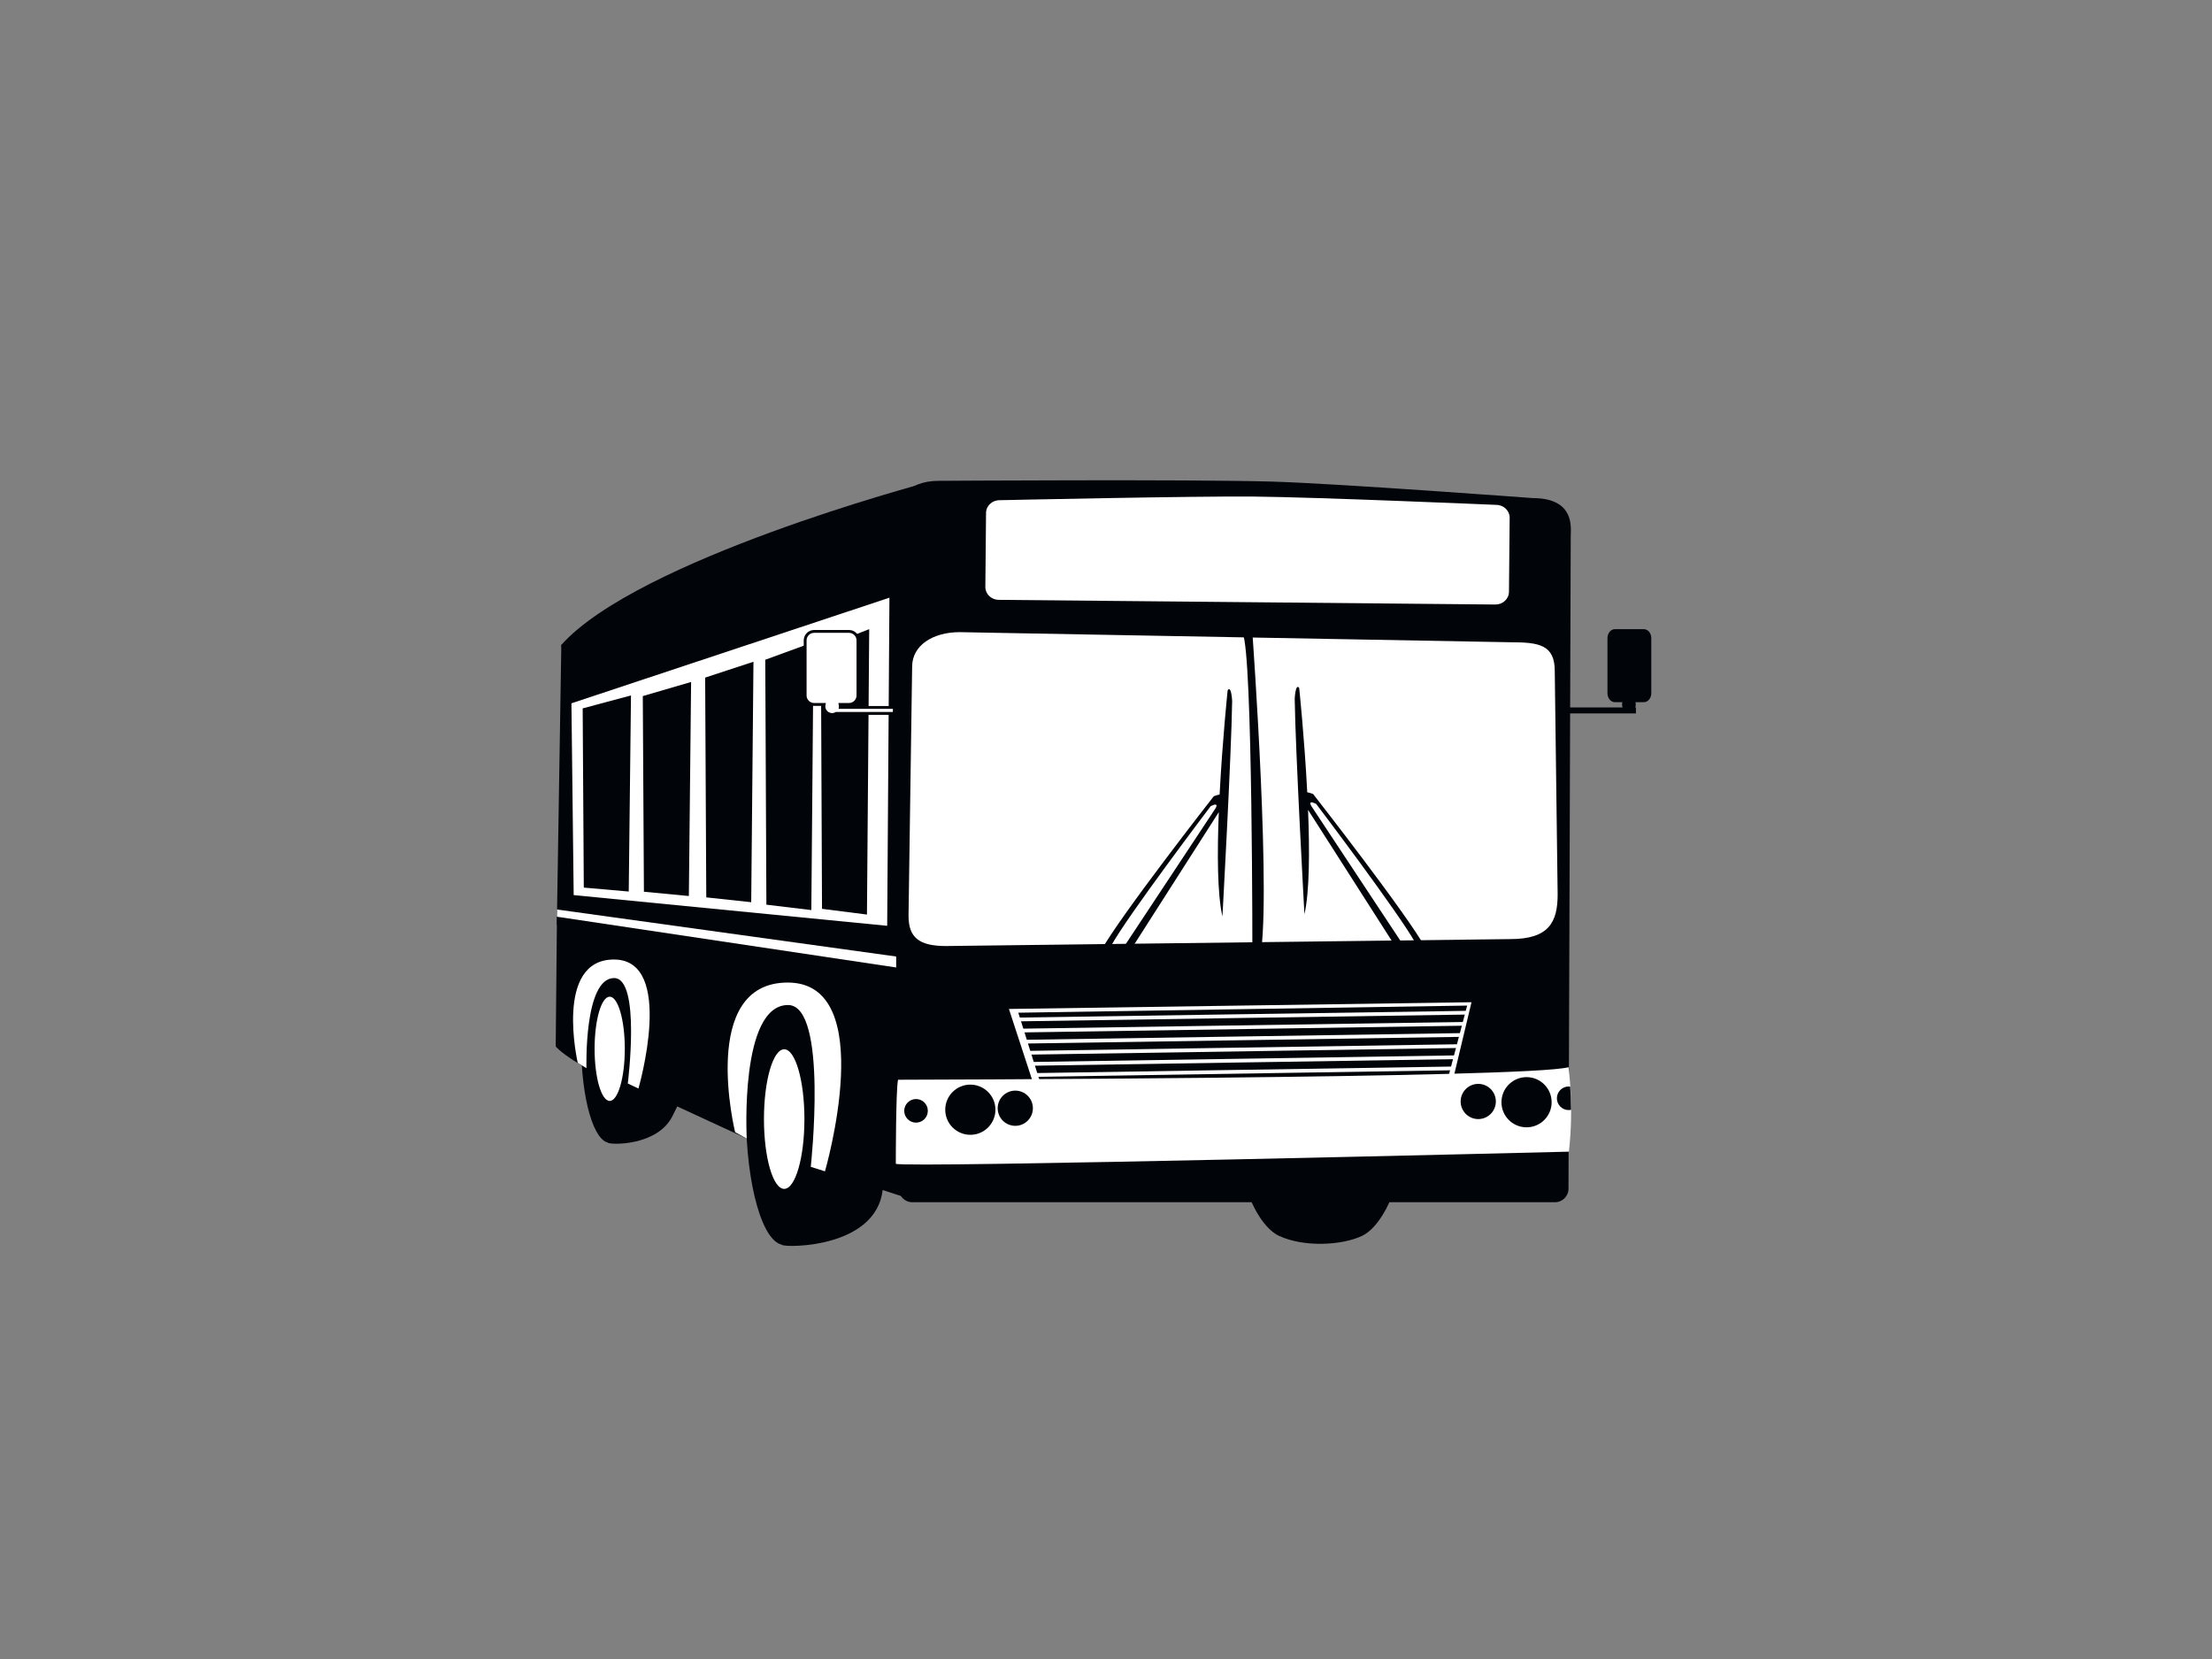 <?xml version="1.0" encoding="utf-8"?>
<!-- Generator: Adobe Illustrator 17.0.0, SVG Export Plug-In . SVG Version: 6.00 Build 0)  -->
<!DOCTYPE svg PUBLIC "-//W3C//DTD SVG 1.1//EN" "http://www.w3.org/Graphics/SVG/1.1/DTD/svg11.dtd">
<svg version="1.1" id="Layer_1" xmlns="http://www.w3.org/2000/svg" xmlns:xlink="http://www.w3.org/1999/xlink" x="0px" y="0px"
	 width="800px" height="600px" viewBox="0 0 800 600" enable-background="new 0 0 800 600" xml:space="preserve">
<rect x="0" y="0" width="800" height="600" fill="#808080" stroke="none"/>
<g>
	<path fill="#01050A" d="M334.005,174.847c0,0-103.361,27.498-130.995,58.384l0.811,6.503l128.421-47.142L334.005,174.847z"/>
	<g>
		<path fill="#01050A" d="M319.44,394.569c0,26.335-0.067,15.084-0.067,33.189c0,23.842-35.366,23.539-36.509,22.487
			c-5.897-5.44-5.079-31.171-5.079-53.237c0-26.337,0.904-33.731,8.535-33.731C293.952,363.276,319.44,368.232,319.44,394.569z"/>
		<ellipse fill="#01050A" cx="283.612" cy="402.563" rx="13.817" ry="47.683"/>
		<ellipse fill="#FFFFFF" cx="283.611" cy="404.73" rx="7.315" ry="25.242"/>
	</g>
	<path fill="#01050A" d="M492.562,351.627c-6.592,0-23.339,0-29.933,0c-9.164,0-16.595,21.348-16.595,47.683
		c0,26.336,8.578,43.99,16.595,47.683c9.109,4.199,22.777,3.385,29.933,0c7.973-3.767,16.597-21.347,16.597-47.683
		C509.159,372.975,501.728,351.627,492.562,351.627z"/>
	<g>
		<path fill="#01050A" d="M248.468,372.638c0,19.661,0.805,19.043-5.308,31.1c-5.463,10.771-22.36,10.343-23.213,9.557
			c-4.402-4.06-3.791-23.272-3.791-39.745c0-19.663,0.674-25.184,6.372-25.184C228.225,348.365,248.468,352.975,248.468,372.638z"/>
		<ellipse fill="#01050A" cx="220.506" cy="377.696" rx="10.317" ry="35.599"/>
		<ellipse fill="#FFFFFF" cx="220.506" cy="379.312" rx="5.462" ry="18.848"/>
	</g>
	<polygon fill="#01050A" points="324.012,183.856 203.01,233.231 201.384,334.423 324.522,353.929 	"/>
	<path fill="#01050A" d="M212.087,386.307c0,0-0.951-33.46,10.835-34.678c0,0,11.108,0,4.063,40.232l43.081,19.914
		c0,0-1.491-47.413,13.545-48.226c0,0,17.61-6.502,9.617,58.386l34.95,11.378l-1.959-86.145L201.45,329.308l-0.474,49.142
		C200.976,378.45,203.147,381.295,212.087,386.307z"/>
	<polygon fill="#FFFFFF" points="321.675,216.163 320.864,334.829 207.479,323.722 206.666,254.364 	"/>
	<polygon fill="#01050A" points="294.243,232.216 293.43,329.14 277.174,327.195 276.77,238.603 	"/>
	<polygon fill="#01050A" points="314.361,227.542 313.548,330.765 297.292,328.692 296.886,234.345 	"/>
	<path fill="#01050A" d="M567.27,429.925c0,2.693-2.182,4.875-4.875,4.875H329.939c-2.696,0-4.877-2.182-4.877-4.875l-2.71-240.313
		c0-7.856,5.419-15.713,17.07-15.713c0,0,90.555-0.599,120.561,0.271c23.705,0.686,94.284,5.961,94.284,5.961
		c15.443,0,13.815,10.852,13.815,13.545L567.27,429.925z"/>
	<path fill="#FFFFFF" d="M563.343,323.451c0,10.025-3.098,16.182-17.105,16.182l-204.09,2.511c-9.91,0-13.562-3.197-13.562-10.963
		l1.304-90.092c0-7.586,7.363-12.463,17.214-12.463l199.281,3.655c10.319,0,15.916,0.95,15.916,10.435L563.343,323.451z"/>
	<path fill="#FFFFFF" d="M545.739,214.045c-0.024,2.56-2.228,4.613-4.922,4.588l-179.618-1.69c-2.693-0.024-4.857-2.119-4.833-4.678
		l0.251-26.773c0.026-2.557,2.228-4.613,4.922-4.587c0,0,70.078-1.52,91.811-1.315c23.169,0.218,87.807,3.007,87.807,3.007
		c2.693,0.023,4.857,2.118,4.833,4.678L545.739,214.045z"/>
	<path fill="#01050A" d="M515.796,343.229c-6.774-12.464-40.911-56.083-40.911-56.083c-0.847-0.314-1.529-0.503-2.101-0.608
		c-1.019-19.722-2.912-37.73-2.912-37.73c-1.355-1.893-1.626,3.93-1.626,3.93c0.271,19.239,3.52,77.891,3.52,77.891
		c1.854-8.066,1.909-22.888,1.312-37.724l34.723,54.318C516.204,352.371,515.796,343.229,515.796,343.229z M508.615,343.464
		l-34.135-51.612c0,0-2.034-2.845,1.525-1.117c0,0,30.265,39.919,36.066,50.596C512.071,341.331,514.103,346.92,508.615,343.464z"/>
	<path fill="#01050A" d="M406.071,348.037l34.725-54.318c-0.596,14.834-0.542,29.656,1.31,37.724c0,0,3.247-58.655,3.52-77.892
		c0,0-0.271-5.824-1.628-3.929c0,0-1.889,18.007-2.91,37.729c-0.57,0.106-1.254,0.294-2.101,0.608c0,0-34.141,43.62-40.911,56.083
		C398.077,344.042,397.671,353.184,406.071,348.037z M401.804,342.144c5.801-10.678,36.066-50.595,36.066-50.595
		c3.555-1.728,1.525,1.116,1.525,1.116l-34.135,51.613C399.772,347.731,401.804,342.144,401.804,342.144z"/>
	<path fill="#01050A" d="M452.943,228.899c0,0,7.314,101.055,2.437,118.936h-2.437c0,0,0.135-112.572-3.523-118.669L452.943,228.899
		z"/>
	<polygon fill="#FFFFFF" points="364.887,364.904 532.187,362.465 521.599,406.76 519.245,406.76 530.619,363.682 368.286,366.257 
		382.01,410.011 379.658,410.011 	"/>
	<path fill="#FFFFFF" d="M324.793,390.504c0,0,228.256-0.474,242.477-4.539c0,0,2.034,14.361,0.138,30.548
		c0,0-241.39,6.004-243.424,4.378C323.983,420.891,323.98,393.756,324.793,390.504z"/>
	<circle fill="#01050A" cx="331.294" cy="401.749" r="4.269"/>
	<path fill="#01050A" d="M567.872,392.995c-0.176-0.022-0.352-0.054-0.534-0.054c-2.356,0-4.271,1.911-4.271,4.268
		c0,2.356,1.915,4.268,4.271,4.268c0.297,0,0.586-0.031,0.866-0.09C568.17,398.16,568.032,395.309,567.872,392.995z"/>
	<circle fill="#01050A" cx="350.937" cy="401.344" r="9.076"/>
	<circle fill="#01050A" cx="367.191" cy="400.804" r="6.367"/>
	<circle fill="#01050A" cx="552.097" cy="398.634" r="9.076"/>
	<circle fill="#01050A" cx="534.628" cy="398.363" r="6.367"/>
	<path fill="#01050A" d="M594.511,227.542h-10.454c-1.488,0-2.697,1.456-2.697,3.251v19.913c0,1.796,1.209,3.251,2.697,3.251h2.693
		c-0.063,0.261-0.109,0.531-0.109,0.813c0,1.645,1.11,2.979,2.475,2.979c1.365,0,2.471-1.335,2.471-2.979
		c0-0.282-0.042-0.552-0.103-0.813h3.027c1.488,0,2.699-1.456,2.699-3.251v-19.913C597.211,228.998,596,227.542,594.511,227.542z"/>
	<g>
		<path fill="#FFFFFF" d="M323.438,255.854h-19.551c0.019-0.134,0.041-0.269,0.041-0.409c0-0.234-0.033-0.457-0.084-0.675h3.202
			c1.794,0,3.248-1.456,3.248-3.252v-19.913c0-1.795-1.454-3.251-3.248-3.251h-12.598c-1.798,0-3.251,1.456-3.251,3.251v19.913
			c0,1.796,1.454,3.252,3.251,3.252h3.606c-0.051,0.218-0.084,0.442-0.084,0.675c0,0.984,0.482,1.849,1.217,2.392v0.182h0.285
			c0.437,0.251,0.935,0.405,1.474,0.405c0.54,0,1.039-0.155,1.476-0.405h21.013V255.854z"/>
		<path fill="#01050A" d="M300.948,258.943c-0.556,0-1.096-0.136-1.607-0.405h-0.67v-0.451c-0.776-0.666-1.217-1.616-1.217-2.641
			c0-0.053,0.001-0.105,0.004-0.158h-3.009c-2.079,0-3.769-1.69-3.769-3.769v-19.913c0-2.078,1.69-3.768,3.769-3.768h12.598
			c2.076,0,3.765,1.69,3.765,3.768v19.913c0,2.079-1.69,3.769-3.765,3.769h-2.604c0.001,0.016,0.001,0.032,0.002,0.048h19.511v3.201
			h-21.399C302.045,258.807,301.505,258.943,300.948,258.943z M299.605,257.502h0.007l0.119,0.069c0.781,0.449,1.659,0.447,2.435,0
			l0.119-0.069h20.634v-1.13h-19.629l0.084-0.591c0.021-0.143,0.036-0.238,0.036-0.336c0-0.173-0.022-0.351-0.071-0.559
			l-0.147-0.634h3.853c1.505,0,2.73-1.226,2.73-2.734v-19.913c0-1.507-1.225-2.733-2.73-2.733h-12.598
			c-1.507,0-2.734,1.226-2.734,2.733v19.913c0,1.508,1.226,2.734,2.734,2.734h4.258l-0.147,0.634
			c-0.049,0.208-0.071,0.386-0.071,0.559c0,0.783,0.367,1.503,1.007,1.976L299.605,257.502z"/>
	</g>
	<rect x="567.407" y="255.854" fill="#01050A" width="24.249" height="2.166"/>
	<polygon fill="#01050A" points="228.206,251.519 227.393,322.435 211.137,321.011 210.731,256.192 	"/>
	<polygon fill="#01050A" points="249.947,246.643 249.135,324.06 232.88,322.507 232.473,251.745 	"/>
	<polygon fill="#01050A" points="272.501,239.328 271.689,326.296 255.434,324.549 255.028,245.058 	"/>
	<g>
		<polygon fill="#FFFFFF" points="367.734,368.031 531.163,365.574 530.067,366.936 368.015,369.387 		"/>
		<polygon fill="#FFFFFF" points="529.103,370.963 369.026,373.402 368.749,372.049 530.185,369.601 		"/>
		<polygon fill="#FFFFFF" points="528.142,374.991 370.039,377.42 369.764,376.067 529.212,373.629 		"/>
		<polygon fill="#FFFFFF" points="527.18,379.02 371.05,381.436 370.781,380.083 528.235,377.657 		"/>
		<polygon fill="#FFFFFF" points="526.215,383.047 372.063,385.454 371.796,384.101 527.259,381.684 		"/>
		<polygon fill="#FFFFFF" points="372.809,388.119 526.284,385.712 525.255,387.074 373.074,389.473 		"/>
	</g>
	<polygon fill="#FFFFFF" points="324.113,349.901 201.419,331.543 201.45,328.936 324.113,345.938 	"/>
	<path fill="#FFFFFF" d="M270.066,411.774c0,0-2.617-48.294,14.932-48.294c14.63,0,8.23,58.52,8.23,58.52l5.13,1.627
		c0,0,19.863-68.274-13.461-68.274c-32.308,0-19.031,54.116-19.031,54.116L270.066,411.774z"/>
	<path fill="#FFFFFF" d="M212.103,386.315c0,0-0.966-32.453,9.941-32.589c9.832-0.121,5.01,38.135,5.01,38.135l3.845,1.82
		c0,0,13.564-46.659-8.855-46.659c-21.742,0-13.087,37.385-13.087,37.385L212.103,386.315z"/>
</g>
</svg>
